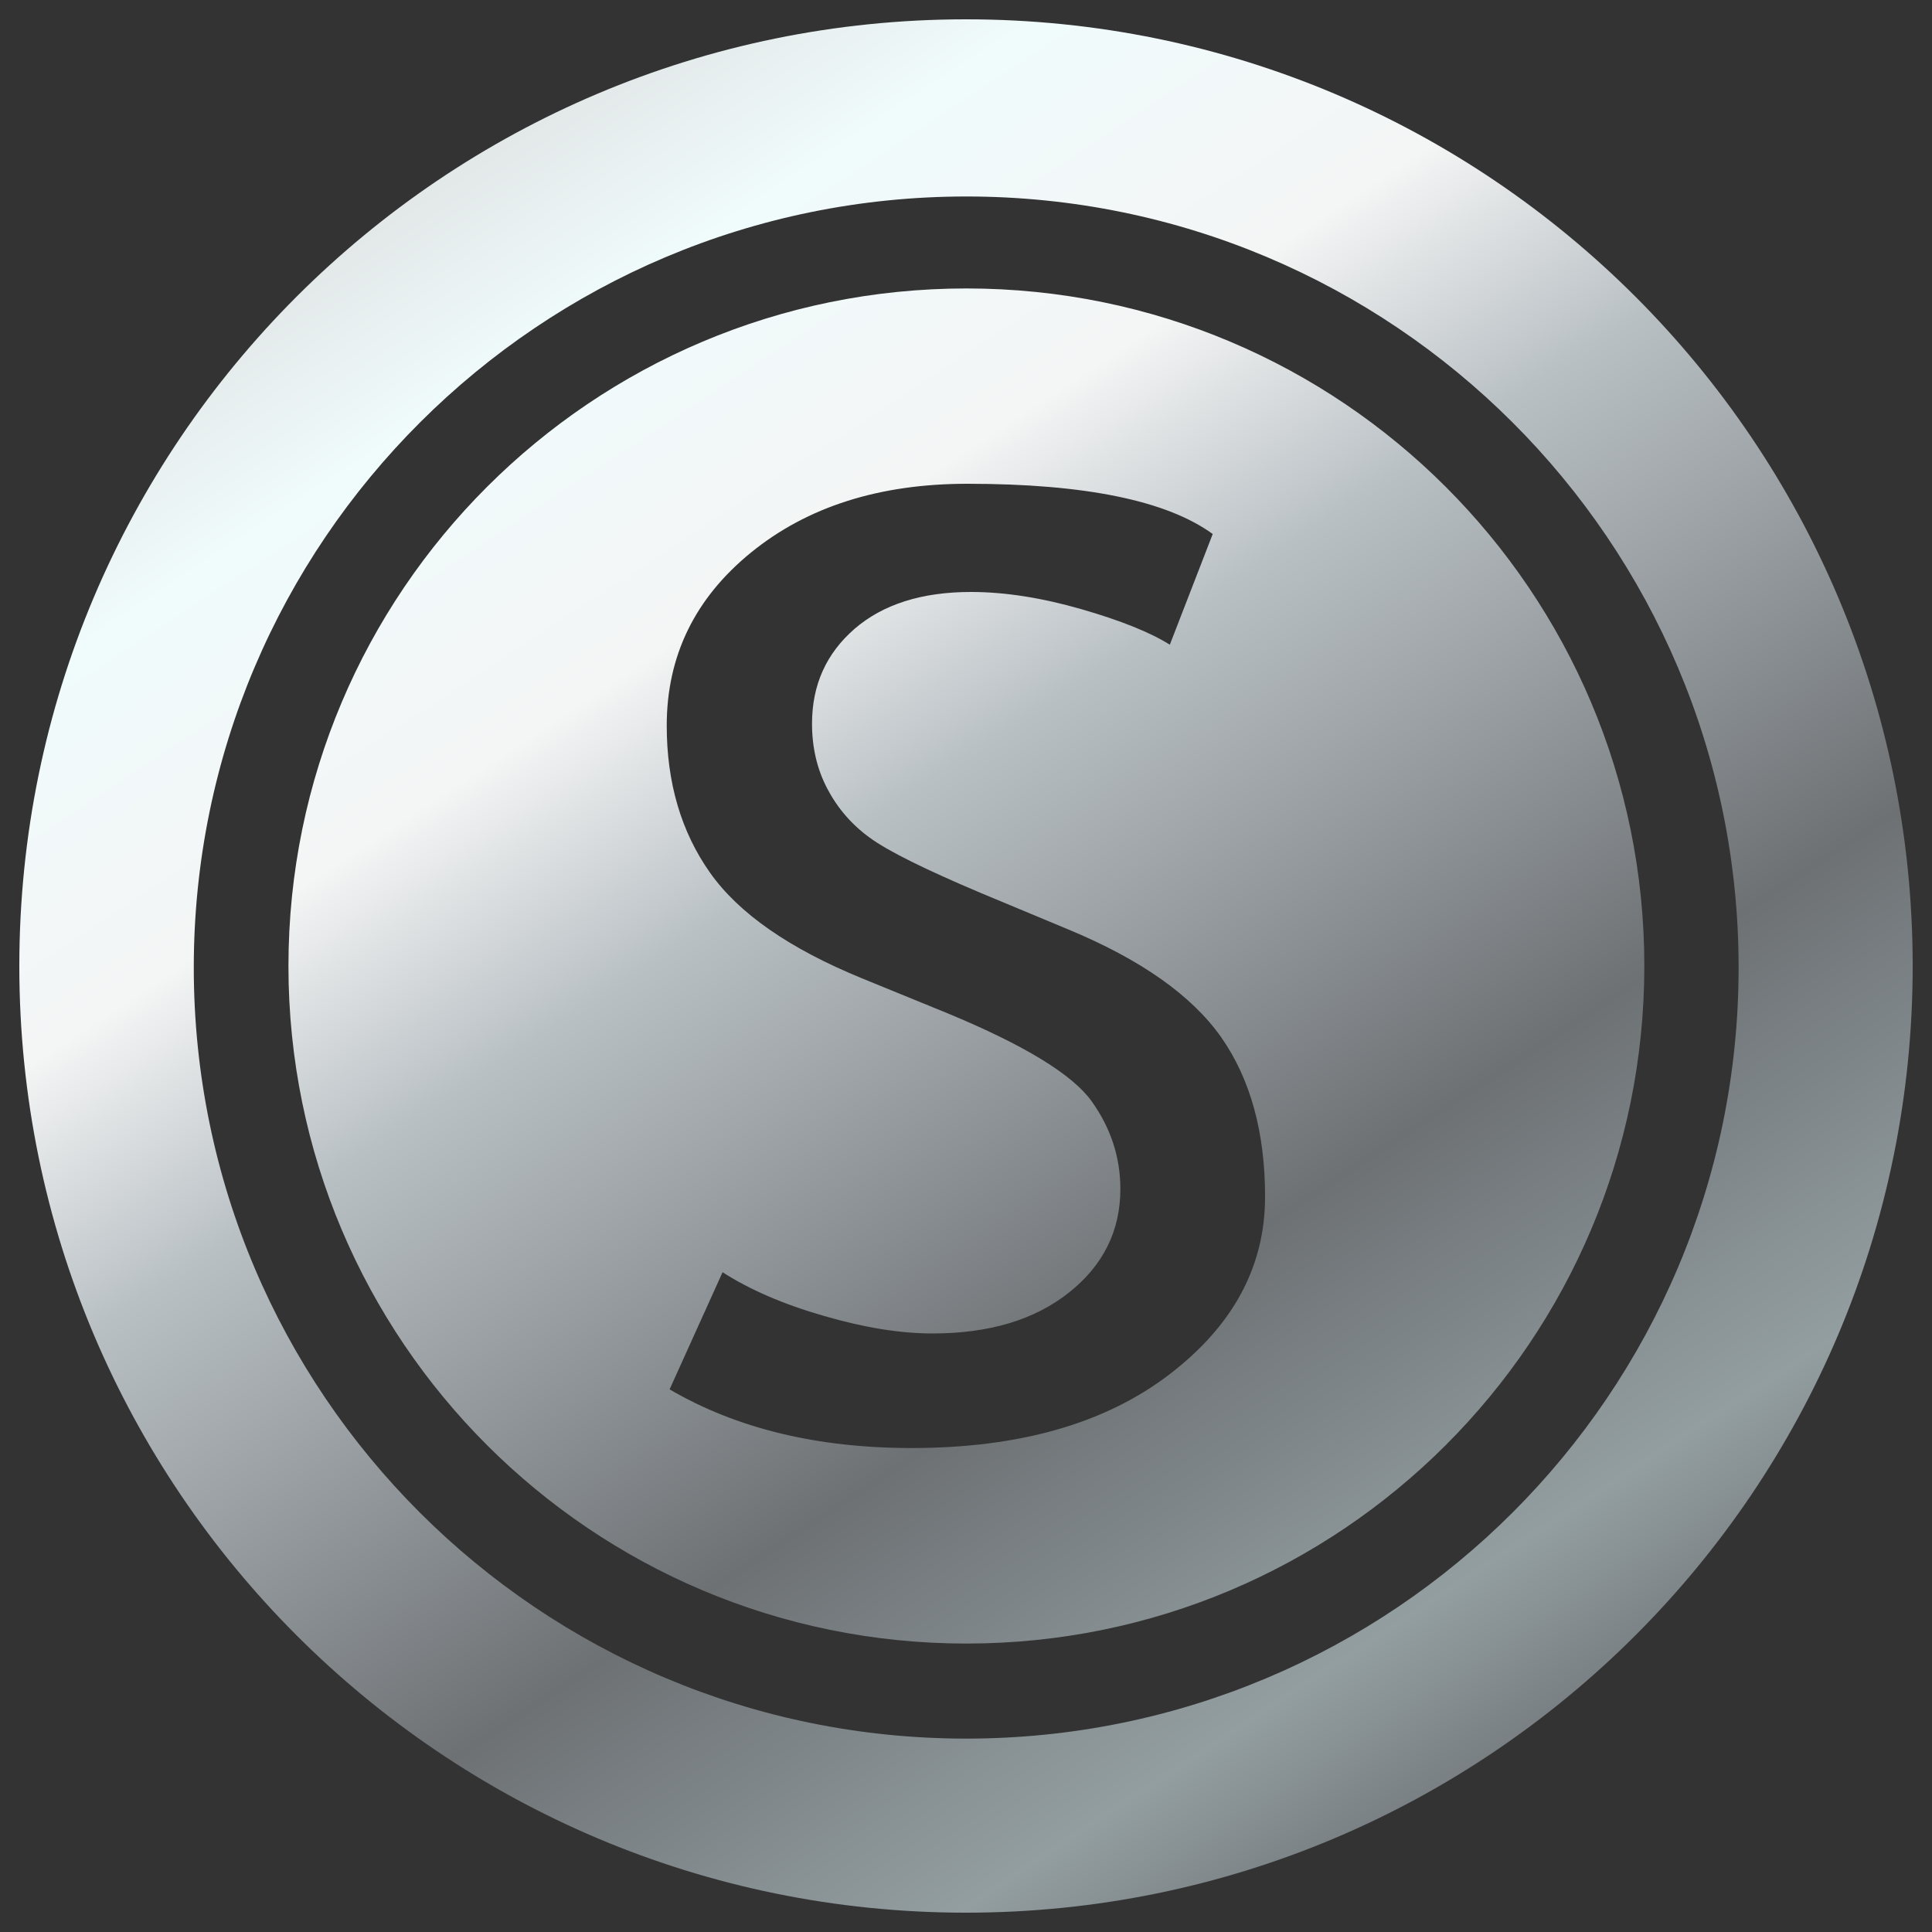 <?xml version="1.0" encoding="UTF-8"?>
<svg id="coin" xmlns="http://www.w3.org/2000/svg" width="100" height="100" xmlns:xlink="http://www.w3.org/1999/xlink" viewBox="0 0 100 100">
  <rect x="0" y="0" width="100" height="100" fill="#333333" stroke="none"/>
  <defs>
    <style>
      .cls-1 {
        fill: url(#linear-gradient);
      }
    </style>
    <linearGradient id="linear-gradient" x1="79.03" y1="94.23" x2="18.32" y2="1.73" gradientUnits="userSpaceOnUse">
      <stop offset="0" stop-color="#6d7174"/>
      <stop offset=".11" stop-color="#939ea1"/>
      <stop offset=".3" stop-color="#6d7174"/>
      <stop offset=".56" stop-color="#b9c0c4"/>
      <stop offset=".68" stop-color="#f4f5f5"/>
      <stop offset=".83" stop-color="#f0fbfc"/>
      <stop offset="1" stop-color="#d7d7d7"/>
    </linearGradient>
  </defs>
  <path id="silver" class="cls-1" d="m34.67,71.92c3.46,2.02,7.63,3.03,12.51,3.03,5.56,0,10-1.26,13.32-3.79,3.32-2.53,4.98-5.6,4.98-9.22,0-3.34-.76-6.09-2.27-8.25-1.52-2.16-4.15-4.02-7.91-5.58l-4.51-1.88c-2.91-1.23-4.83-2.18-5.77-2.87-.94-.68-1.67-1.53-2.2-2.54-.53-1.01-.79-2.13-.79-3.36,0-2,.73-3.63,2.2-4.91,1.47-1.27,3.48-1.91,6.03-1.91,1.75,0,3.66.3,5.71.89,2.05.59,3.58,1.21,4.58,1.84l2.22-5.73c-2.38-1.73-6.61-2.6-12.7-2.6-4.56,0-8.29,1.19-11.2,3.56-2.91,2.37-4.36,5.36-4.36,8.96,0,2.96.75,5.5,2.24,7.61,1.49,2.11,4.11,3.93,7.87,5.47l4.43,1.81c3.98,1.65,6.47,3.17,7.46,4.56.99,1.39,1.48,2.9,1.48,4.53,0,2.17-.89,3.96-2.67,5.37-1.78,1.41-4.13,2.11-7.06,2.11-1.65,0-3.53-.3-5.62-.91-2.09-.6-3.84-1.36-5.24-2.26l-2.74,6.06Zm15.35-56.99c19.38,0,35.09,15.7,35.09,35.07s-15.71,35.07-35.09,35.07S14.93,69.37,14.93,50c0-19.37,15.71-35.07,35.09-35.07ZM10.03,50.08c0,22.04,17.9,39.91,39.98,39.91s39.98-17.87,39.98-39.91S72.1,10.17,50.02,10.17,10.03,28.04,10.03,50.08ZM50,1c27.06,0,49,21.94,49,49s-21.94,49-49,49S1,77.06,1,50,22.94,1,50,1Z"/>
</svg>
